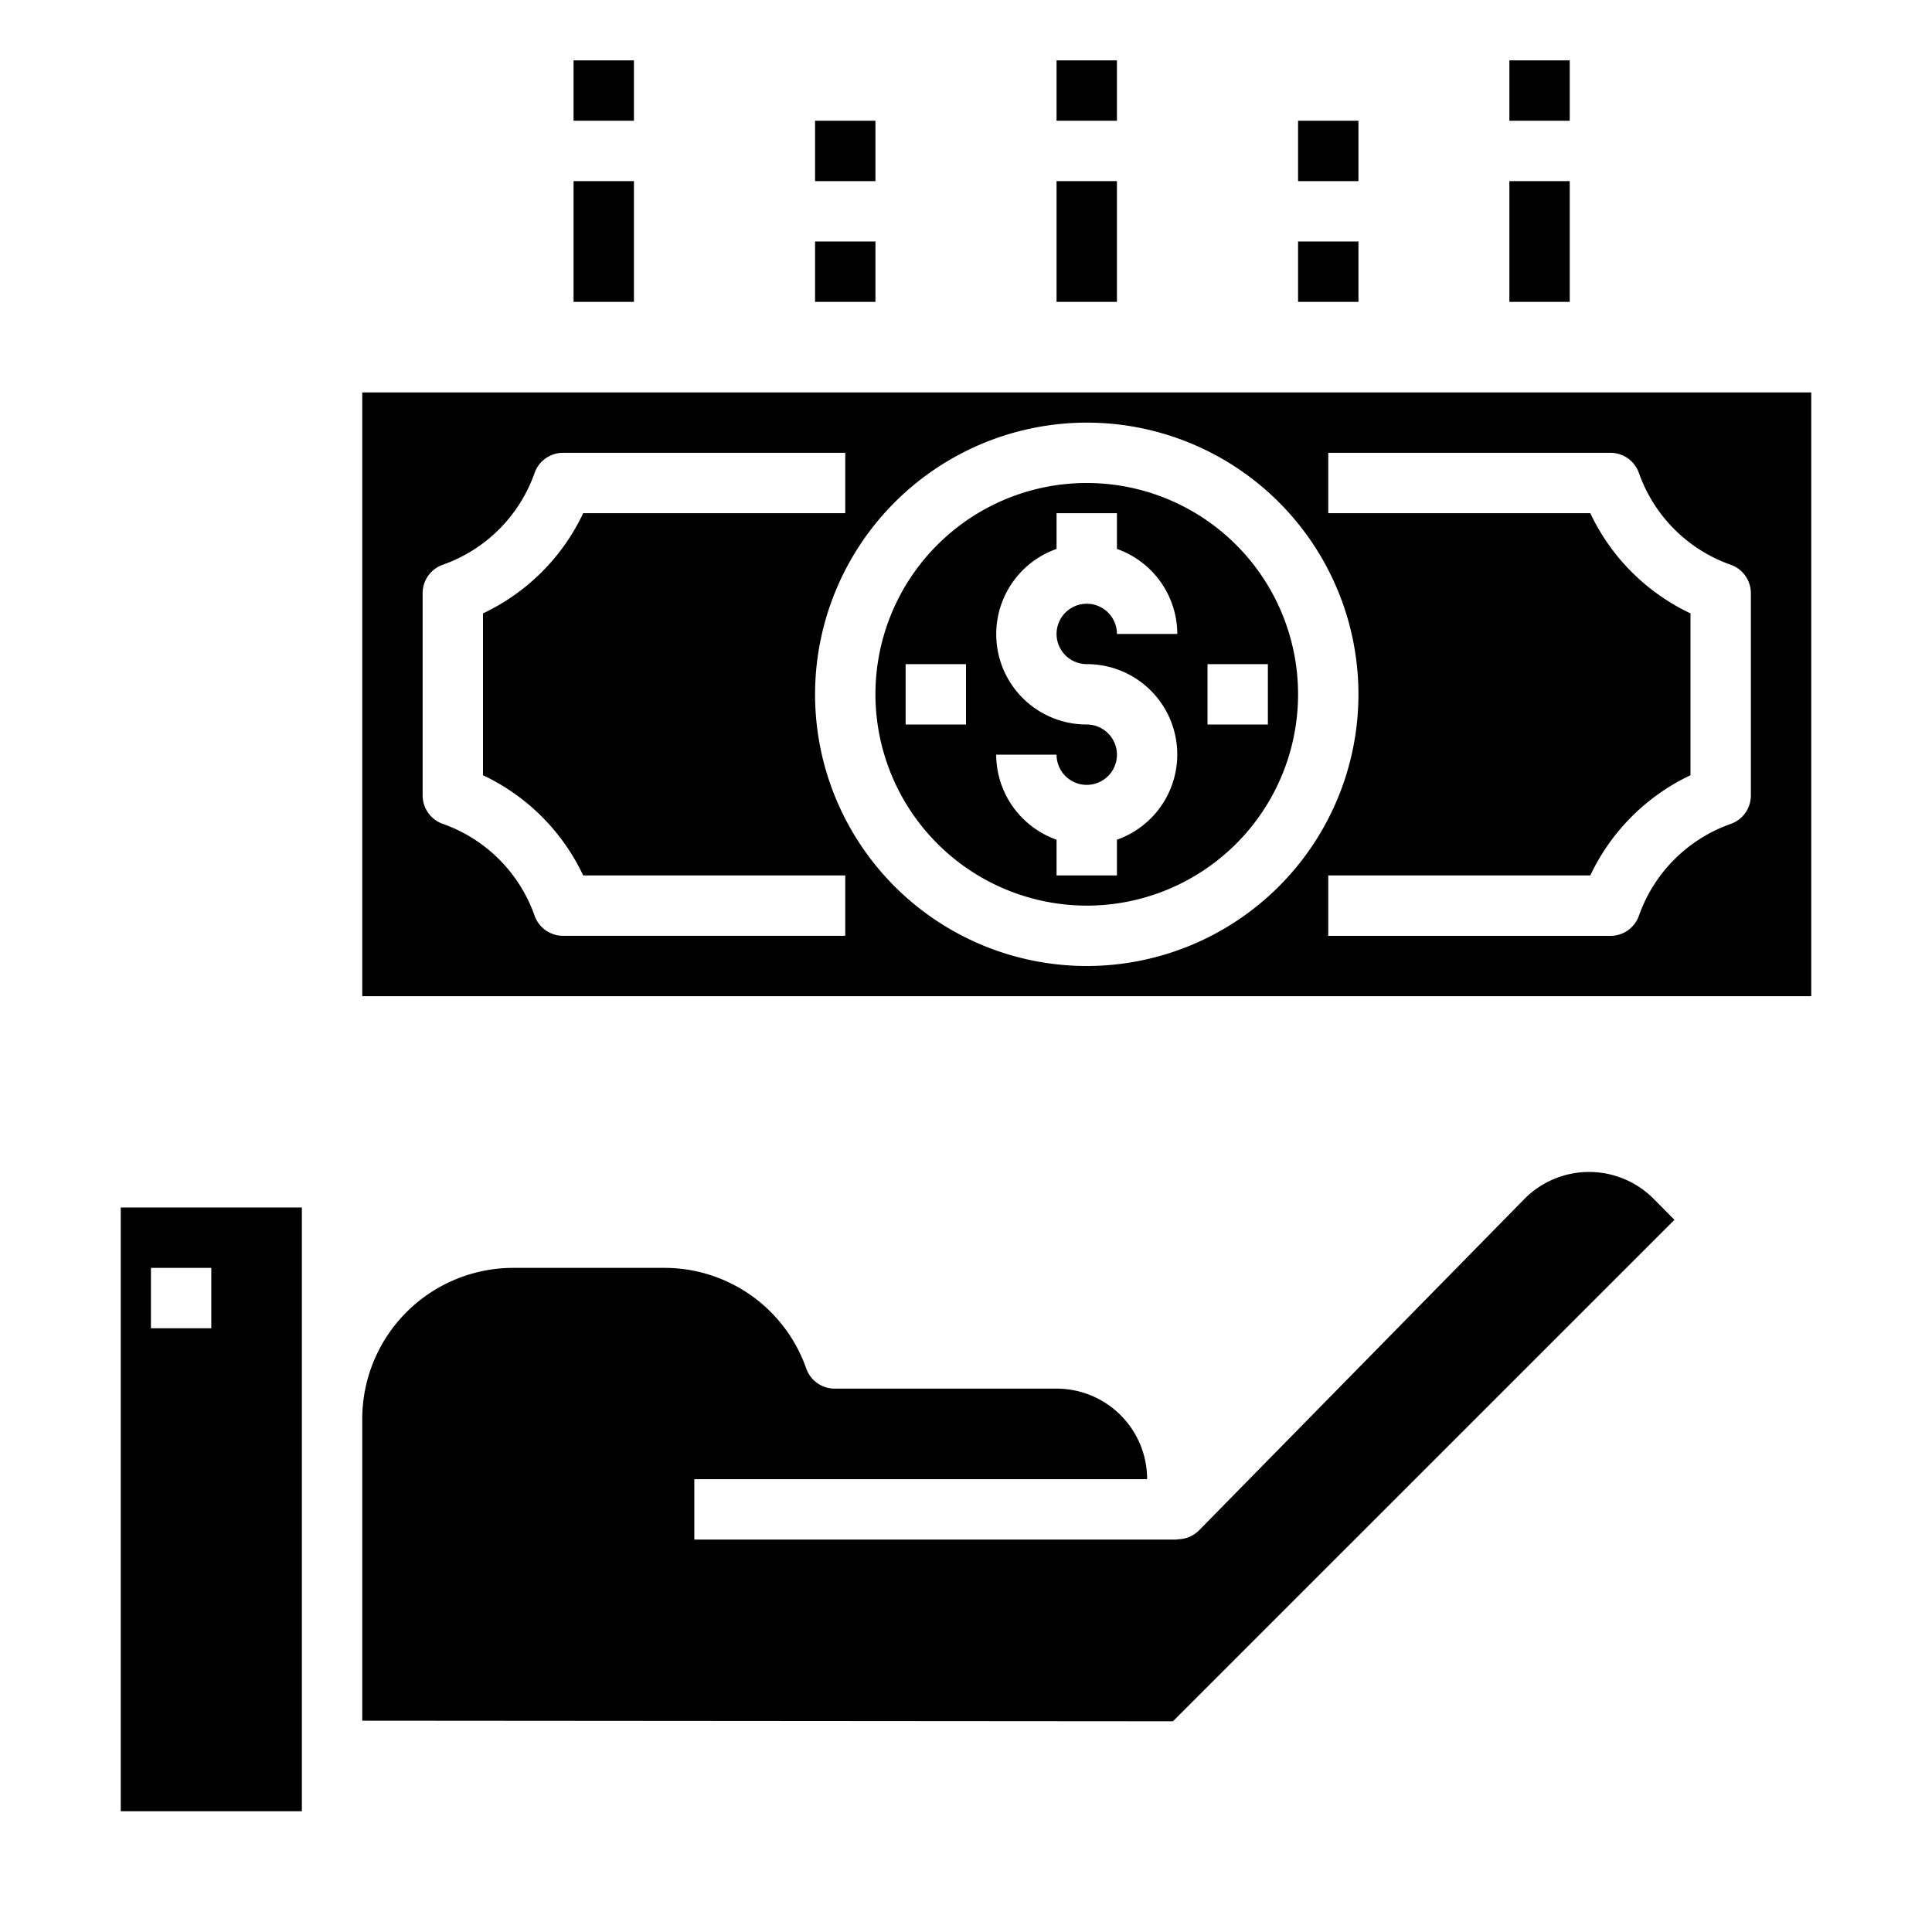 <svg xmlns="http://www.w3.org/2000/svg" viewBox="0 0 64 64" x="0px" y="0px"><g><path d="M12,57l26.855.02L55.468,40.408l-.707-.713a3.014,3.014,0,0,0-4.246.005l-10.8,11a1,1,0,0,1-.714.29V51H23V49H38a3,3,0,0,0-3-3H27.65a1,1,0,0,1-.944-.671A4.977,4.977,0,0,0,22,42H17a5.006,5.006,0,0,0-5,5Z"></path><path d="M10,60V40H4V60ZM5,42H7v2H5Z"></path><path d="M60,33V13H12V33ZM44,15h9.349a1,1,0,0,1,.942.667,4.977,4.977,0,0,0,3.043,3.042,1,1,0,0,1,.666.942v6.7a1,1,0,0,1-.666.942,4.977,4.977,0,0,0-3.043,3.042,1,1,0,0,1-.942.667H44V29h8.681A6.948,6.948,0,0,1,56,25.681V20.319A6.948,6.948,0,0,1,52.681,17H44Zm-8-1a9,9,0,1,1-9,9A9.01,9.01,0,0,1,36,14ZM14,19.651a1,1,0,0,1,.666-.942,4.977,4.977,0,0,0,3.043-3.042A1,1,0,0,1,18.651,15H28v2H19.319A6.948,6.948,0,0,1,16,20.319v5.362A6.948,6.948,0,0,1,19.319,29H28v2H18.651a1,1,0,0,1-.942-.667,4.977,4.977,0,0,0-3.043-3.042A1,1,0,0,1,14,26.349Z"></path><path d="M36,30a7,7,0,1,0-7-7A7.008,7.008,0,0,0,36,30Zm4-8h2v2H40Zm-4,2a2.993,2.993,0,0,1-1-5.816V17h2v1.184A3,3,0,0,1,39,21H37a1,1,0,1,0-1,1,2.993,2.993,0,0,1,1,5.816V29H35V27.816A3,3,0,0,1,33,25h2a1,1,0,1,0,1-1Zm-4-2v2H30V22Z"></path><rect x="35" y="6" width="2" height="4"></rect><rect x="35" y="2" width="2" height="2"></rect><rect x="19" y="6" width="2" height="4"></rect><rect x="19" y="2" width="2" height="2"></rect><rect x="50" y="6" width="2" height="4"></rect><rect x="50" y="2" width="2" height="2"></rect><rect x="43" y="8" width="2" height="2"></rect><rect x="43" y="4" width="2" height="2"></rect><rect x="27" y="8" width="2" height="2"></rect><rect x="27" y="4" width="2" height="2"></rect></g></svg>